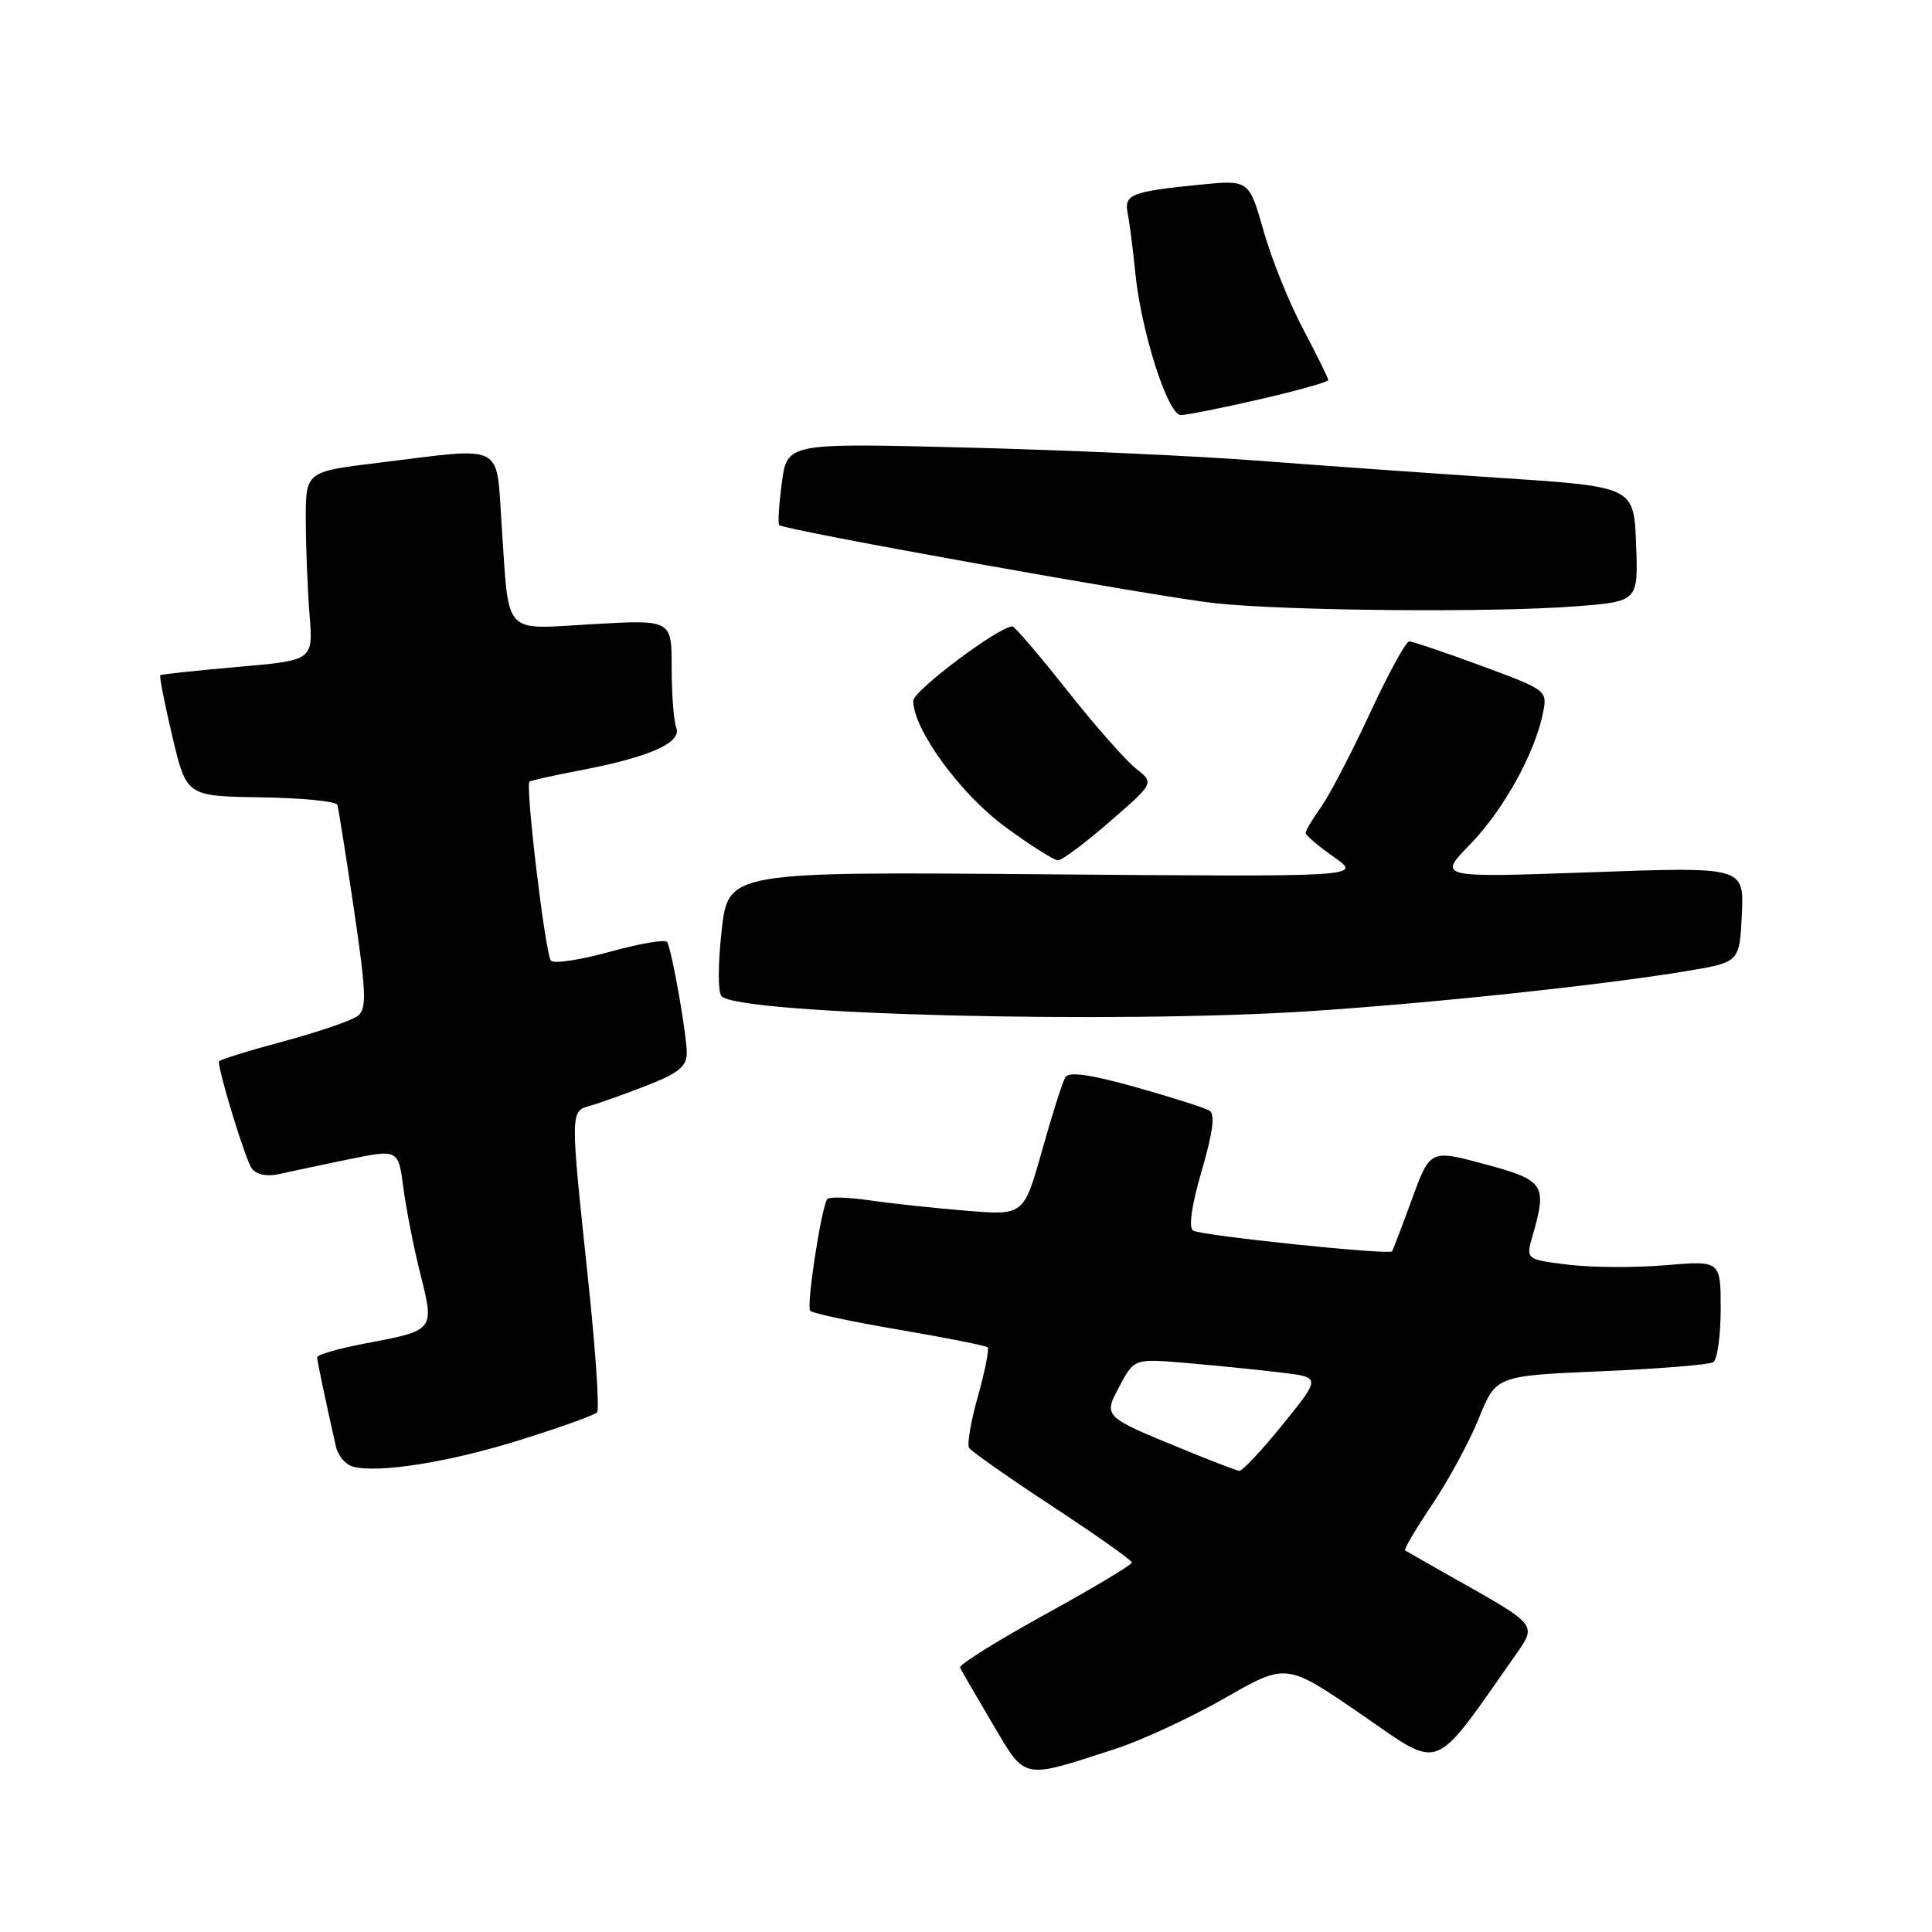 <?xml version="1.0" encoding="UTF-8" standalone="no"?>
<!DOCTYPE svg PUBLIC "-//W3C//DTD SVG 1.1//EN" "http://www.w3.org/Graphics/SVG/1.1/DTD/svg11.dtd" >
<svg xmlns="http://www.w3.org/2000/svg" xmlns:xlink="http://www.w3.org/1999/xlink" version="1.1" viewBox="0 0 256 256">
 <g >
 <path fill="currentColor"
d=" M 147.84 231.72 C 151.32 230.59 157.83 227.56 162.31 225.00 C 170.44 220.34 170.44 220.34 180.33 227.13 C 191.21 234.61 189.62 235.22 200.89 219.19 C 203.64 215.28 203.67 215.32 193.00 209.32 C 189.43 207.31 186.36 205.55 186.18 205.43 C 186.00 205.30 187.62 202.56 189.78 199.34 C 191.94 196.13 194.73 190.98 195.97 187.90 C 198.24 182.30 198.24 182.30 212.13 181.70 C 219.77 181.38 226.46 180.83 227.01 180.50 C 227.55 180.16 228.00 176.99 228.00 173.45 C 228.00 167.03 228.00 167.03 220.65 167.65 C 216.61 167.99 210.80 167.96 207.74 167.57 C 202.17 166.88 202.17 166.88 203.09 163.70 C 205.02 156.95 204.65 156.39 196.75 154.26 C 189.50 152.31 189.50 152.31 187.09 158.90 C 185.76 162.53 184.57 165.64 184.45 165.81 C 184.06 166.32 159.18 163.73 158.10 163.06 C 157.47 162.67 157.88 159.77 159.23 155.14 C 160.71 150.08 161.03 147.63 160.27 147.17 C 159.67 146.80 155.28 145.40 150.51 144.06 C 144.50 142.37 141.64 141.97 141.17 142.73 C 140.80 143.33 139.41 147.70 138.08 152.44 C 135.66 161.05 135.66 161.05 128.08 160.43 C 123.91 160.09 118.12 159.47 115.22 159.05 C 112.31 158.63 109.79 158.56 109.60 158.90 C 108.75 160.42 106.82 173.16 107.36 173.69 C 107.69 174.03 113.02 175.16 119.21 176.21 C 125.39 177.26 130.64 178.31 130.87 178.53 C 131.09 178.76 130.52 181.66 129.59 184.98 C 128.65 188.30 128.12 191.39 128.41 191.85 C 128.69 192.30 133.65 195.79 139.44 199.59 C 145.23 203.39 149.97 206.74 149.98 207.04 C 149.99 207.34 144.81 210.44 138.46 213.93 C 132.12 217.43 127.06 220.58 127.21 220.95 C 127.37 221.32 129.29 224.64 131.48 228.34 C 135.98 235.95 135.26 235.80 147.84 231.72 Z  M 69.00 190.78 C 74.22 189.14 78.78 187.51 79.11 187.15 C 79.45 186.79 78.92 178.85 77.92 169.50 C 75.54 147.00 75.53 147.27 78.25 146.50 C 79.49 146.15 82.86 144.94 85.75 143.82 C 89.87 142.21 91.00 141.30 91.00 139.57 C 91.00 137.04 89.02 125.84 88.39 124.82 C 88.16 124.44 84.75 125.03 80.83 126.11 C 76.90 127.20 73.38 127.73 73.00 127.30 C 72.26 126.45 69.58 104.05 70.16 103.57 C 70.35 103.42 73.42 102.73 77.00 102.05 C 86.10 100.31 90.37 98.41 89.61 96.42 C 89.27 95.55 89.00 91.97 89.00 88.47 C 89.00 82.11 89.00 82.11 78.61 82.70 C 66.46 83.39 67.50 84.50 66.48 69.75 C 65.71 58.49 67.17 59.23 50.00 61.34 C 40.50 62.50 40.50 62.50 40.52 69.00 C 40.53 72.58 40.76 78.20 41.02 81.50 C 41.50 87.50 41.50 87.50 31.50 88.37 C 26.00 88.85 21.38 89.35 21.24 89.47 C 21.09 89.59 21.81 93.25 22.84 97.60 C 24.71 105.50 24.71 105.50 34.57 105.65 C 39.99 105.73 44.55 106.18 44.70 106.65 C 44.85 107.12 45.84 113.35 46.90 120.50 C 48.54 131.61 48.61 133.66 47.41 134.61 C 46.64 135.22 42.18 136.74 37.51 138.00 C 32.83 139.26 29.00 140.45 29.00 140.66 C 29.00 142.21 32.56 153.77 33.36 154.83 C 33.99 155.65 35.37 155.93 36.94 155.58 C 38.35 155.26 42.49 154.38 46.14 153.63 C 52.78 152.27 52.78 152.27 53.45 157.39 C 53.82 160.20 54.83 165.36 55.71 168.85 C 57.58 176.33 57.61 176.28 48.32 178.03 C 44.84 178.69 42.01 179.51 42.02 179.86 C 42.05 180.43 43.13 185.57 44.51 191.68 C 44.78 192.87 45.79 194.07 46.75 194.33 C 50.12 195.25 59.58 193.74 69.00 190.78 Z  M 173.50 133.99 C 189.94 132.91 212.55 130.50 223.50 128.67 C 230.50 127.50 230.50 127.50 230.80 121.18 C 231.10 114.85 231.10 114.85 210.80 115.58 C 190.50 116.30 190.50 116.30 194.78 111.90 C 199.19 107.38 203.39 99.81 204.45 94.48 C 205.05 91.48 205.01 91.45 196.28 88.22 C 191.45 86.44 187.15 84.99 186.72 84.99 C 186.29 85.00 183.94 89.29 181.51 94.54 C 179.07 99.79 176.16 105.37 175.04 106.95 C 173.92 108.52 173.00 110.06 173.00 110.37 C 173.00 110.68 174.69 112.11 176.75 113.56 C 180.50 116.19 180.50 116.19 138.50 115.85 C 96.50 115.50 96.50 115.50 95.62 123.32 C 95.12 127.81 95.12 131.52 95.62 132.01 C 98.07 134.43 147.62 135.68 173.50 133.99 Z  M 147.05 108.87 C 152.95 103.75 152.95 103.75 150.52 101.84 C 149.18 100.79 145.07 96.12 141.38 91.46 C 137.70 86.81 134.44 83.00 134.16 83.00 C 132.37 83.00 121.00 91.53 121.01 92.87 C 121.03 96.67 127.22 105.16 133.15 109.53 C 136.49 111.99 139.66 114.00 140.19 114.00 C 140.72 114.00 143.81 111.69 147.05 108.87 Z  M 208.79 80.34 C 217.08 79.70 217.08 79.70 216.79 72.10 C 216.50 64.50 216.50 64.50 199.00 63.34 C 189.38 62.70 174.75 61.66 166.50 61.03 C 158.25 60.40 140.88 59.62 127.90 59.30 C 104.30 58.70 104.30 58.70 103.60 63.97 C 103.21 66.86 103.06 69.39 103.25 69.58 C 103.91 70.24 153.48 79.12 161.00 79.93 C 170.51 80.95 197.94 81.19 208.79 80.34 Z  M 166.92 52.91 C 171.92 51.76 176.00 50.61 176.00 50.36 C 176.00 50.10 174.50 47.07 172.68 43.62 C 170.85 40.18 168.48 34.32 167.43 30.59 C 165.50 23.83 165.50 23.83 159.00 24.47 C 149.82 25.39 148.92 25.75 149.43 28.32 C 149.68 29.52 150.12 33.03 150.43 36.13 C 151.20 43.90 154.75 55.00 156.46 55.00 C 157.23 55.00 161.93 54.06 166.92 52.91 Z  M 157.00 192.13 C 146.05 187.65 146.16 187.76 148.40 183.57 C 150.31 180.01 150.31 180.01 157.40 180.62 C 161.31 180.96 166.87 181.52 169.77 181.87 C 175.03 182.50 175.03 182.50 169.97 188.75 C 167.19 192.19 164.59 194.95 164.20 194.90 C 163.82 194.84 160.57 193.60 157.00 192.13 Z "/>
</g>
</svg>